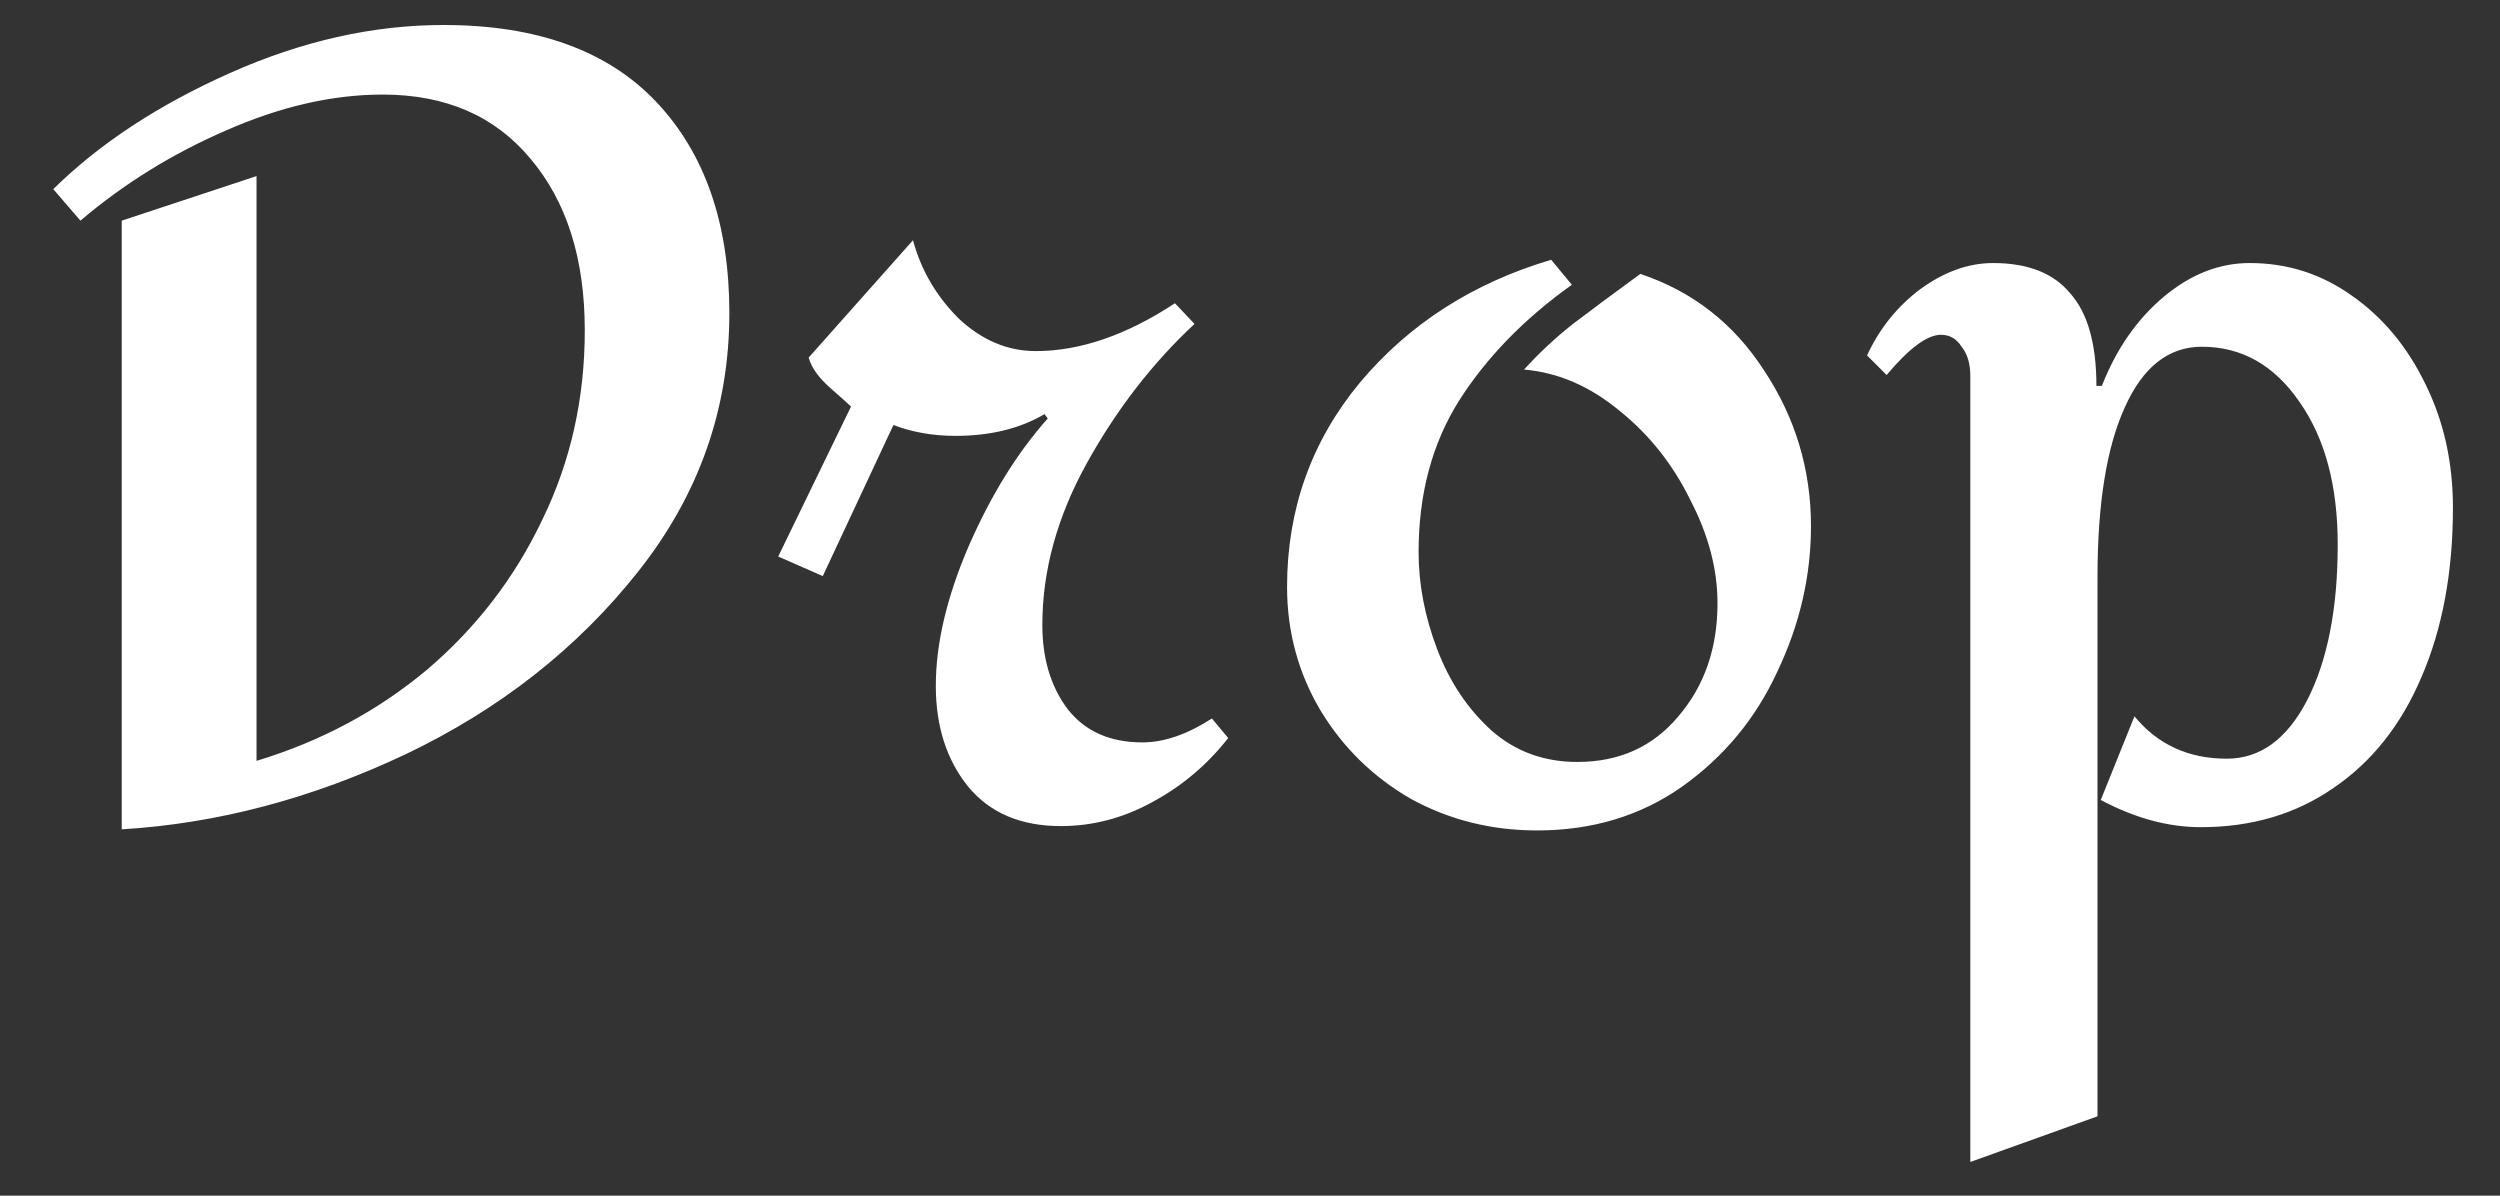 <svg width="46" height="22" viewBox="0 0 46 22" fill="none" xmlns="http://www.w3.org/2000/svg">
<rect x="0" y="0" width="46" height="22" fill="#333333" stroke="none"/>
<path d="M8.16 0.46C9.88 0.46 11.187 0.933 12.08 1.88C12.973 2.827 13.42 4.12 13.42 5.76C13.42 7.52 12.86 9.107 11.74 10.52C10.62 11.933 9.193 13.053 7.46 13.88C5.74 14.693 4 15.153 2.24 15.26V4.06L4.72 3.24V14C5.907 13.64 6.953 13.08 7.86 12.32C8.767 11.547 9.473 10.627 9.98 9.56C10.5 8.493 10.76 7.333 10.76 6.08C10.76 4.76 10.427 3.707 9.76 2.92C9.107 2.133 8.2 1.74 7.04 1.74C6.12 1.74 5.16 1.96 4.16 2.4C3.173 2.827 2.28 3.38 1.48 4.06L0.98 3.48C1.833 2.64 2.92 1.927 4.24 1.34C5.56 0.753 6.867 0.46 8.16 0.46ZM17.819 10.06C18.232 9.113 18.719 8.327 19.279 7.7L19.219 7.62C18.766 7.887 18.219 8.02 17.579 8.02C17.166 8.02 16.786 7.953 16.439 7.82L15.139 10.6L14.319 10.24L15.659 7.48C15.619 7.44 15.492 7.327 15.279 7.14C15.066 6.953 14.932 6.767 14.879 6.58L16.799 4.42C16.946 4.967 17.226 5.447 17.639 5.86C18.066 6.26 18.539 6.46 19.059 6.46C19.872 6.46 20.726 6.167 21.619 5.58L21.979 5.96C21.206 6.68 20.546 7.533 19.999 8.52C19.452 9.507 19.179 10.5 19.179 11.5C19.179 12.113 19.332 12.627 19.639 13.04C19.959 13.453 20.419 13.66 21.019 13.66C21.419 13.66 21.846 13.513 22.299 13.22L22.599 13.58C22.212 14.073 21.746 14.467 21.199 14.76C20.666 15.053 20.106 15.2 19.519 15.2C18.786 15.2 18.219 14.96 17.819 14.48C17.419 13.987 17.219 13.367 17.219 12.62C17.219 11.847 17.419 10.993 17.819 10.06ZM28.922 5.24C28.042 5.867 27.349 6.58 26.842 7.38C26.349 8.167 26.102 9.093 26.102 10.16C26.102 10.747 26.215 11.34 26.442 11.94C26.669 12.54 27.002 13.04 27.442 13.44C27.882 13.827 28.409 14.02 29.022 14.02C29.795 14.02 30.415 13.74 30.882 13.18C31.362 12.62 31.602 11.927 31.602 11.1C31.602 10.473 31.435 9.84 31.102 9.2C30.782 8.547 30.349 8 29.802 7.56C29.255 7.107 28.669 6.853 28.042 6.8C28.322 6.493 28.622 6.213 28.942 5.96C29.275 5.707 29.689 5.4 30.182 5.04C31.142 5.36 31.902 5.953 32.462 6.82C33.035 7.687 33.322 8.64 33.322 9.68C33.322 10.6 33.115 11.493 32.702 12.36C32.302 13.227 31.715 13.933 30.942 14.48C30.182 15.013 29.295 15.28 28.282 15.28C27.442 15.28 26.669 15.087 25.962 14.7C25.268 14.3 24.715 13.76 24.302 13.08C23.889 12.387 23.682 11.627 23.682 10.8C23.682 9.373 24.128 8.12 25.022 7.04C25.928 5.96 27.102 5.207 28.542 4.78L28.922 5.24ZM41.394 4.84C42.088 4.84 42.714 5.04 43.274 5.44C43.848 5.84 44.301 6.387 44.634 7.08C44.968 7.76 45.134 8.513 45.134 9.34C45.134 10.527 44.941 11.567 44.554 12.46C44.181 13.34 43.641 14.02 42.934 14.5C42.241 14.98 41.428 15.22 40.494 15.22C39.894 15.22 39.281 15.053 38.654 14.72L39.274 13.18C39.701 13.7 40.268 13.96 40.974 13.96C41.588 13.96 42.081 13.6 42.454 12.88C42.828 12.147 43.014 11.193 43.014 10.02C43.014 8.94 42.781 8.067 42.314 7.4C41.848 6.72 41.248 6.38 40.514 6.38C39.901 6.38 39.428 6.753 39.094 7.5C38.761 8.233 38.594 9.273 38.594 10.62V20.54L36.254 21.38V6.92C36.254 6.693 36.201 6.513 36.094 6.38C36.001 6.233 35.874 6.16 35.714 6.16C35.461 6.16 35.128 6.407 34.714 6.9L34.354 6.54C34.581 6.047 34.908 5.64 35.334 5.32C35.774 5 36.221 4.84 36.674 4.84C37.314 4.84 37.788 5.027 38.094 5.4C38.414 5.76 38.574 6.327 38.574 7.1H38.674C38.941 6.42 39.321 5.873 39.814 5.46C40.308 5.047 40.834 4.84 41.394 4.84Z" fill="white"/>
</svg>
